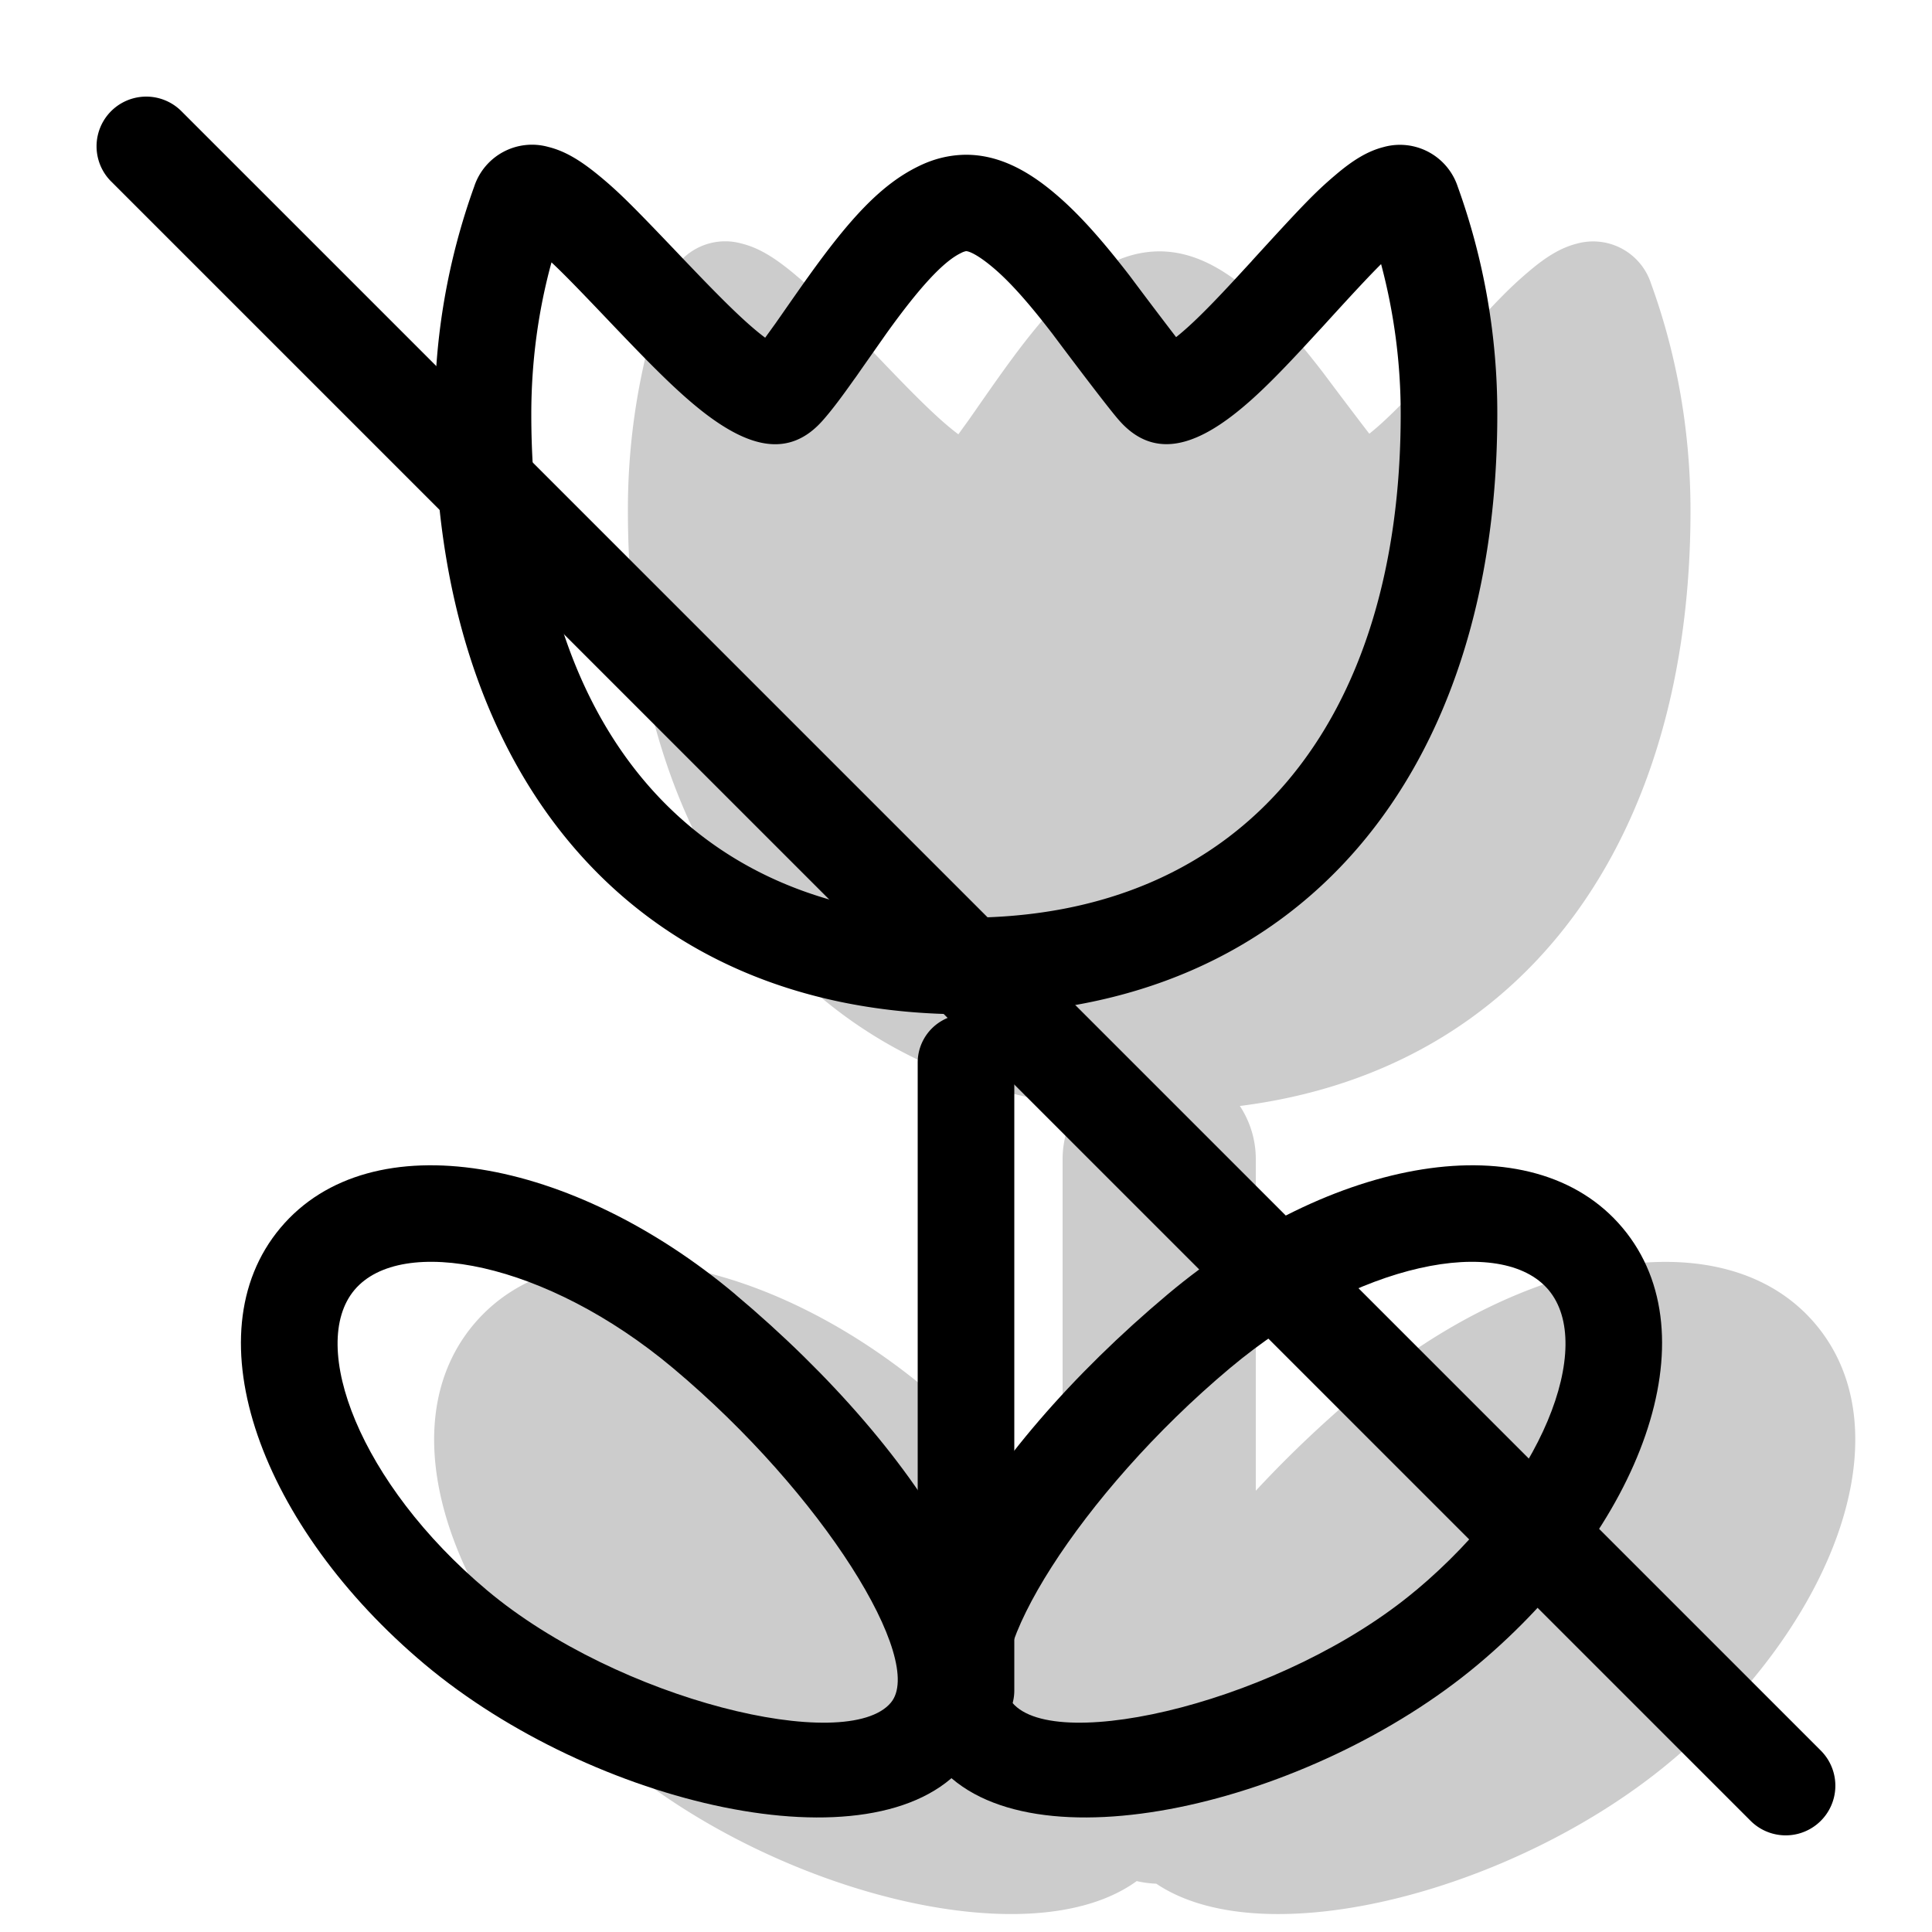 <svg xmlns="http://www.w3.org/2000/svg" xmlns:xlink="http://www.w3.org/1999/xlink" width="20" height="20" viewBox="0 0 20 20"><g fill="currentColor"><path fill-rule="evenodd" d="m14.958 3.703l-.073.079c-.334.365-.54.573-.71.708a63 63 0 0 1-.481-.636c-.289-.374-.529-.645-.775-.852c-.3-.254-.598-.4-.919-.4q-.254.002-.491.119c-.387.188-.711.541-1.145 1.148c-.055.076-.192.272-.274.39l-.063.09l-.106.147l-.016-.012c-.179-.137-.394-.346-.749-.717l-.069-.072c-.533-.56-.678-.707-.901-.889c-.182-.148-.339-.243-.51-.285a.63.63 0 0 0-.767.41A6.9 6.9 0 0 0 6.5 5.288c0 3.38 1.696 5.786 4.666 6.16A1 1 0 0 0 11 12v3.772c-.399-.472-.871-.94-1.39-1.374c-1.684-1.414-3.77-1.804-4.707-.687s-.19 3.103 1.494 4.517c1.612 1.353 4.263 2.048 5.37 1.245q.1.023.203.027c1.13.76 3.739.066 5.332-1.272c1.685-1.414 2.432-3.4 1.495-4.517s-3.024-.727-4.708.687c-.394.33-.76.679-1.089 1.034V12a1 1 0 0 0-.165-.551c2.969-.375 4.665-2.78 4.665-6.16c0-.82-.14-1.616-.41-2.358a.63.63 0 0 0-.766-.409c-.17.043-.324.14-.5.29c-.216.183-.35.325-.866.89" clip-rule="evenodd" opacity=".2"/><path fill-rule="evenodd" d="m12.958 2.703l-.073.079c-.334.365-.54.573-.71.708a63 63 0 0 1-.481-.636c-.289-.374-.529-.645-.775-.852c-.3-.254-.598-.4-.919-.4q-.254.002-.491.119c-.387.188-.711.541-1.145 1.148c-.055.076-.192.272-.274.39l-.063.09l-.106.147l-.016-.012c-.179-.137-.394-.346-.749-.717l-.069-.072c-.533-.56-.678-.707-.901-.889c-.182-.148-.339-.243-.51-.285a.63.63 0 0 0-.767.41A6.9 6.9 0 0 0 4.5 4.288C4.5 7.974 6.516 10.5 10 10.5s5.5-2.526 5.5-6.212a6.9 6.9 0 0 0-.41-2.357a.63.63 0 0 0-.766-.409c-.17.043-.324.14-.5.29c-.216.183-.35.325-.866.89M5.5 4.288c0-.54.071-1.069.209-1.572c.133.124.305.302.654.669l.07.073c.391.409.63.64.863.82c.455.348.874.471 1.224.071c.094-.107.19-.235.323-.423c.009-.011.036-.05.072-.102l.262-.373c.337-.47.585-.741.768-.83A.2.2 0 0 1 10 2.6c.039 0 .137.05.274.165c.18.15.38.377.628.7c-.032-.042.545.73.68.883c.35.402.77.276 1.212-.074c.226-.179.457-.412.829-.818l.074-.08c.313-.344.477-.52.6-.642a6 6 0 0 1 .203 1.553C14.5 7.465 12.876 9.5 10 9.5S5.5 7.465 5.5 4.288" clip-rule="evenodd"/><path d="M9.5 11a.5.5 0 0 1 1 0v6.5a.5.5 0 0 1-1 0z"/><path fill-rule="evenodd" d="M12.089 13.398c-1.975 1.657-3.287 3.786-2.377 4.871c.929 1.107 3.859.412 5.59-1.04c1.685-1.414 2.432-3.402 1.495-4.518c-.937-1.117-3.024-.727-4.708.687m2.57 3.064c-1.362 1.144-3.728 1.704-4.18 1.164c-.364-.433.7-2.16 2.252-3.462c1.318-1.106 2.817-1.386 3.3-.81s-.053 2.002-1.371 3.108" clip-rule="evenodd"/><path fill-rule="evenodd" d="M7.61 13.398c1.975 1.657 3.288 3.786 2.377 4.871c-.928 1.107-3.859.412-5.59-1.04c-1.685-1.414-2.431-3.402-1.494-4.518c.937-1.117 3.023-.727 4.708.687m-2.57 3.064c1.363 1.144 3.728 1.704 4.181 1.164c.364-.433-.7-2.16-2.253-3.462c-1.318-1.106-2.816-1.386-3.3-.81c-.482.575.054 2.002 1.372 3.108" clip-rule="evenodd"/><path d="M1.15 1.878a.514.514 0 0 1 .728-.727l16.971 16.971a.514.514 0 0 1-.727.727z"/></g></svg>